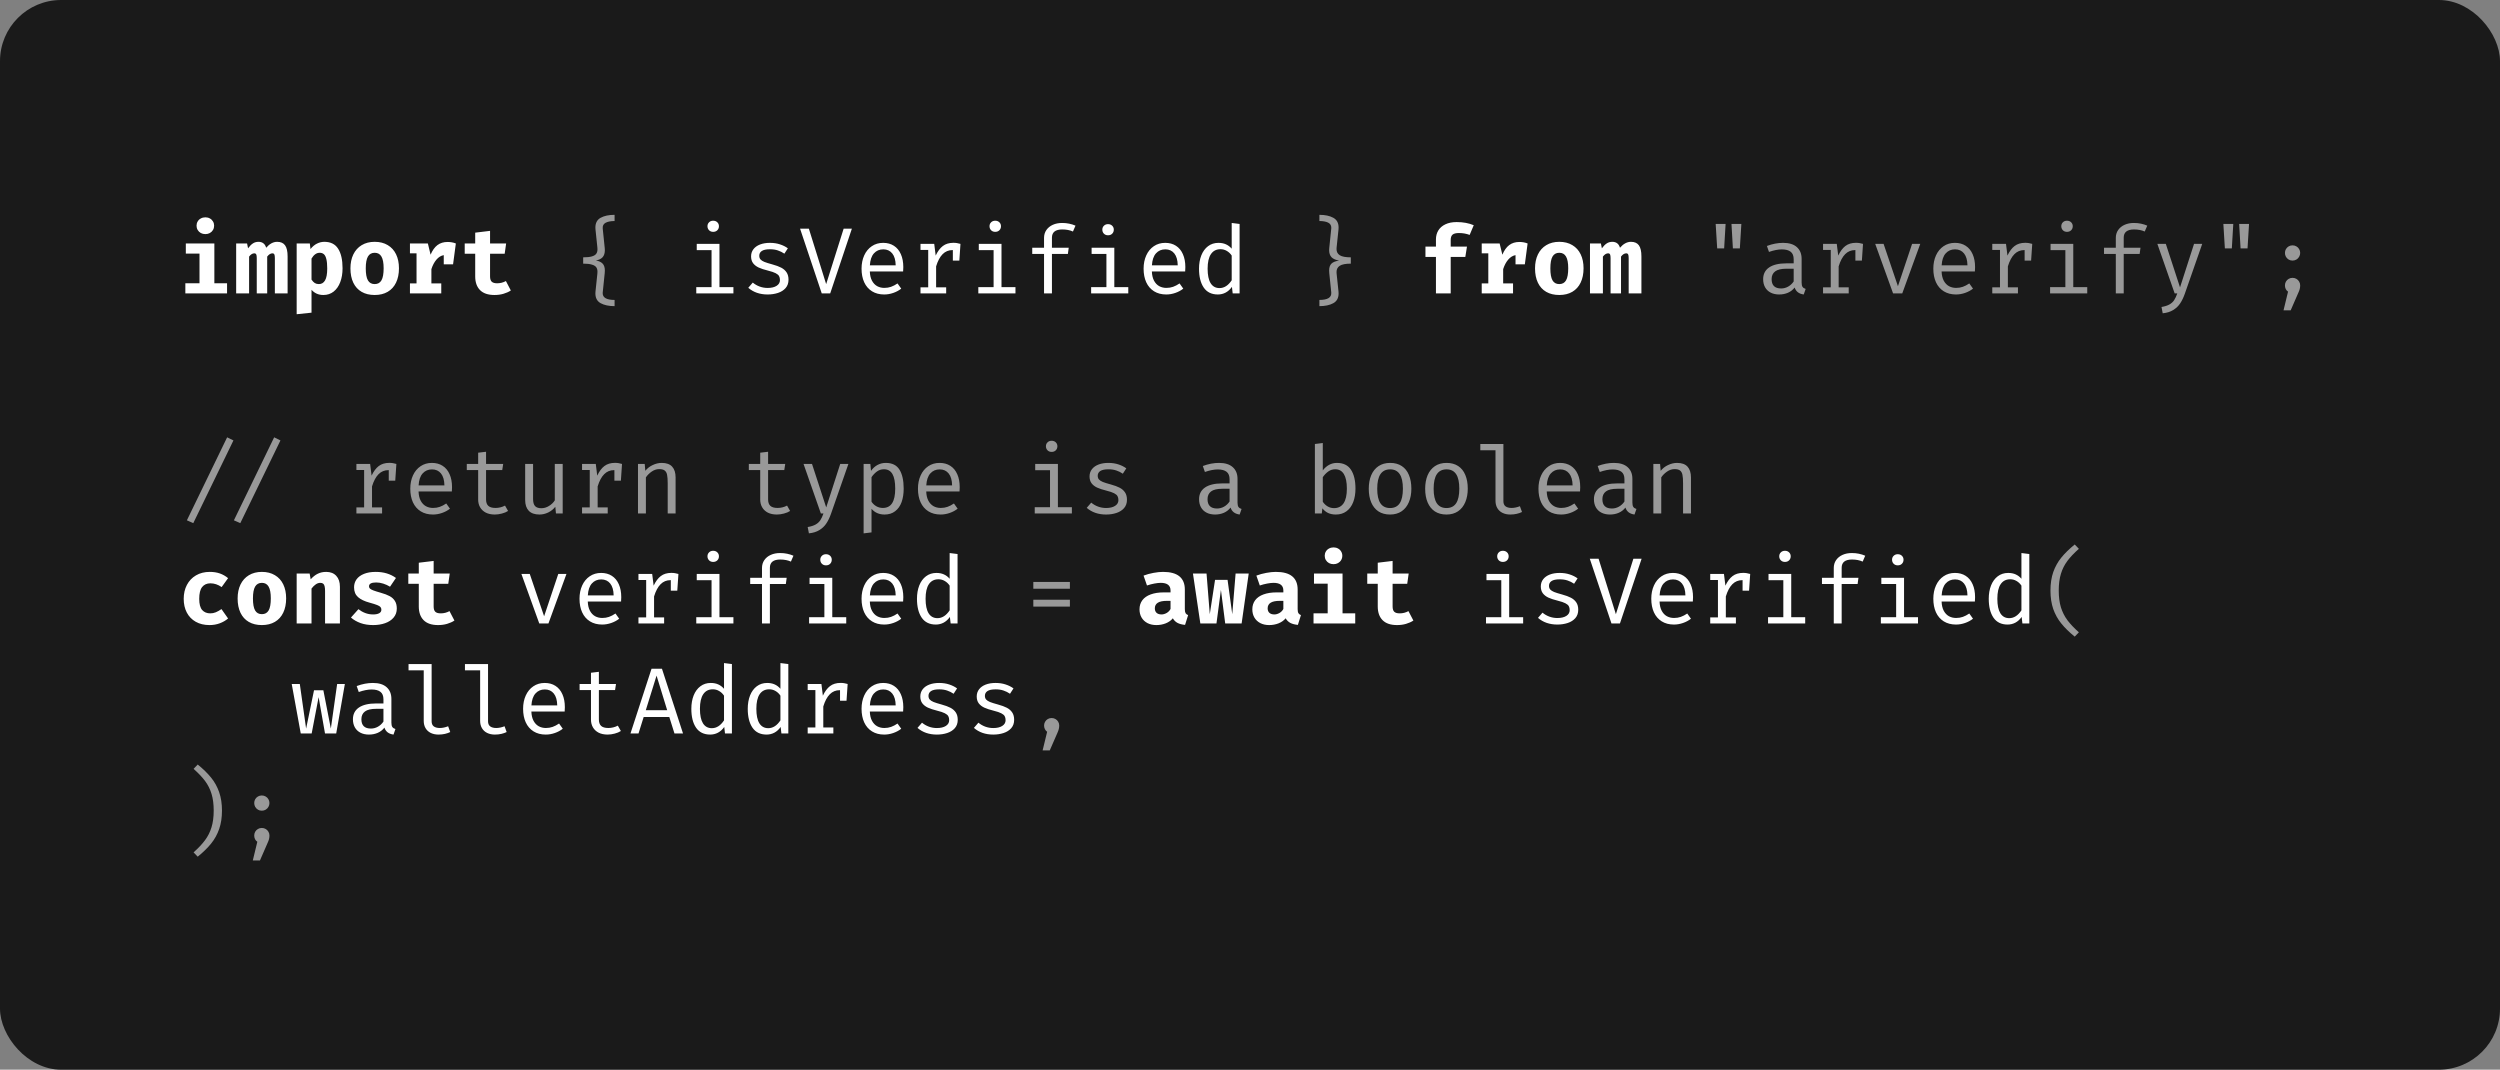 <svg width="409" height="175" viewBox="0 0 409 175" fill="none" xmlns="http://www.w3.org/2000/svg">
<rect x="0" y="0" width="409" height="175" fill="#808080" stroke="none"/>
<rect width="409" height="175" rx="10" fill="#1A1A1A"/>
<path d="M33.6 35.554C33.877 35.554 34.123 35.615 34.339 35.739C34.554 35.856 34.723 36.02 34.846 36.231C34.969 36.436 35.031 36.667 35.031 36.923C35.031 37.179 34.969 37.413 34.846 37.623C34.723 37.833 34.551 38 34.331 38.123C34.115 38.241 33.872 38.3 33.6 38.3C33.323 38.3 33.074 38.241 32.854 38.123C32.633 38 32.462 37.833 32.339 37.623C32.215 37.413 32.154 37.179 32.154 36.923C32.154 36.667 32.215 36.436 32.339 36.231C32.462 36.02 32.633 35.856 32.854 35.739C33.074 35.615 33.323 35.554 33.6 35.554ZM30.4 39.831H35.069V46.339H37.146V48H30.323V46.339H32.639V41.492H30.4V39.831ZM45.344 39.562C45.928 39.562 46.359 39.751 46.636 40.131C46.913 40.51 47.052 41.118 47.052 41.954V48H44.967V42.231C44.967 41.938 44.939 41.736 44.882 41.623C44.826 41.505 44.718 41.446 44.559 41.446C44.421 41.446 44.282 41.487 44.144 41.569C44.011 41.646 43.867 41.782 43.713 41.977V48H42.005V42.231C42.005 41.938 41.977 41.736 41.921 41.623C41.864 41.505 41.757 41.446 41.598 41.446C41.459 41.446 41.321 41.487 41.182 41.569C41.049 41.646 40.905 41.782 40.752 41.977V48H38.636V39.831H40.421L40.582 40.623C40.849 40.259 41.113 39.992 41.375 39.823C41.636 39.649 41.941 39.562 42.29 39.562C42.608 39.562 42.872 39.641 43.082 39.8C43.298 39.959 43.452 40.203 43.544 40.531C44.103 39.885 44.703 39.562 45.344 39.562ZM53.057 39.562C54.088 39.562 54.842 39.938 55.319 40.692C55.801 41.441 56.042 42.508 56.042 43.892C56.042 44.739 55.916 45.492 55.665 46.154C55.419 46.81 55.06 47.326 54.588 47.7C54.116 48.074 53.554 48.261 52.903 48.261C52.108 48.261 51.462 47.977 50.965 47.408V51.154L48.534 51.408V39.831H50.688L50.795 40.746C51.113 40.341 51.467 40.044 51.857 39.854C52.247 39.659 52.647 39.562 53.057 39.562ZM52.303 41.354C52.031 41.354 51.785 41.436 51.565 41.6C51.349 41.759 51.149 41.992 50.965 42.3V45.746C51.139 46.003 51.319 46.19 51.503 46.308C51.693 46.42 51.913 46.477 52.165 46.477C52.611 46.477 52.949 46.274 53.18 45.869C53.416 45.464 53.534 44.815 53.534 43.923C53.534 43.267 53.485 42.751 53.388 42.377C53.295 41.997 53.16 41.733 52.98 41.585C52.801 41.431 52.575 41.354 52.303 41.354ZM61.301 39.562C62.127 39.562 62.837 39.741 63.432 40.1C64.032 40.454 64.488 40.956 64.801 41.608C65.114 42.259 65.27 43.02 65.27 43.892C65.27 44.8 65.111 45.582 64.793 46.239C64.48 46.89 64.027 47.39 63.432 47.739C62.837 48.087 62.127 48.261 61.301 48.261C60.47 48.261 59.757 48.09 59.163 47.746C58.568 47.403 58.114 46.905 57.801 46.254C57.488 45.597 57.332 44.815 57.332 43.908C57.332 43.041 57.488 42.282 57.801 41.631C58.119 40.974 58.575 40.467 59.17 40.108C59.77 39.744 60.48 39.562 61.301 39.562ZM61.301 41.354C60.803 41.354 60.434 41.559 60.193 41.969C59.957 42.38 59.839 43.026 59.839 43.908C59.839 44.805 59.957 45.459 60.193 45.869C60.429 46.274 60.798 46.477 61.301 46.477C61.803 46.477 62.173 46.272 62.409 45.861C62.645 45.451 62.763 44.795 62.763 43.892C62.763 43.015 62.642 42.374 62.401 41.969C62.165 41.559 61.798 41.354 61.301 41.354ZM73.229 39.585C73.717 39.585 74.165 39.667 74.576 39.831L74.122 43.246H72.599V41.739C72.147 41.821 71.747 42.067 71.399 42.477C71.05 42.887 70.776 43.405 70.576 44.031V46.369H72.191V48H67.068V46.369H68.145V41.446H67.068V39.831H69.999L70.445 41.669C70.737 40.967 71.109 40.444 71.56 40.1C72.017 39.756 72.573 39.585 73.229 39.585ZM83.573 47.523C83.23 47.749 82.83 47.928 82.373 48.062C81.922 48.195 81.43 48.261 80.896 48.261C79.85 48.261 79.063 47.995 78.535 47.462C78.007 46.928 77.743 46.179 77.743 45.215V41.508H76.027V39.831H77.743V38.062L80.173 37.769V39.831H82.804L82.566 41.508H80.173V45.215C80.173 45.62 80.263 45.91 80.443 46.085C80.627 46.259 80.925 46.346 81.335 46.346C81.848 46.346 82.325 46.223 82.766 45.977L83.573 47.523ZM116.672 36.108C116.954 36.108 117.182 36.195 117.357 36.369C117.531 36.538 117.618 36.751 117.618 37.008C117.618 37.274 117.531 37.495 117.357 37.669C117.182 37.844 116.954 37.931 116.672 37.931C116.4 37.931 116.177 37.844 116.003 37.669C115.828 37.49 115.741 37.269 115.741 37.008C115.741 36.751 115.828 36.538 116.003 36.369C116.177 36.195 116.4 36.108 116.672 36.108ZM113.987 39.9H117.703V46.977H119.987V48H113.91V46.977H116.41V40.923H113.987V39.9ZM125.585 47.108C126.206 47.108 126.695 46.992 127.054 46.761C127.418 46.531 127.601 46.218 127.601 45.823C127.601 45.556 127.552 45.339 127.454 45.169C127.362 44.995 127.175 44.836 126.893 44.692C126.616 44.549 126.198 44.408 125.639 44.269C125.018 44.115 124.511 43.949 124.116 43.769C123.726 43.585 123.421 43.346 123.201 43.054C122.985 42.761 122.877 42.39 122.877 41.938C122.877 41.492 123.006 41.103 123.262 40.769C123.518 40.436 123.877 40.179 124.339 40C124.806 39.821 125.344 39.731 125.954 39.731C126.565 39.731 127.113 39.813 127.601 39.977C128.093 40.136 128.524 40.351 128.893 40.623L128.324 41.5C127.985 41.269 127.629 41.092 127.254 40.969C126.885 40.841 126.457 40.777 125.97 40.777C125.36 40.777 124.913 40.872 124.631 41.062C124.354 41.246 124.216 41.505 124.216 41.839C124.216 42.08 124.28 42.277 124.408 42.431C124.542 42.585 124.754 42.723 125.047 42.846C125.344 42.964 125.785 43.103 126.37 43.261C126.954 43.42 127.434 43.597 127.808 43.792C128.183 43.987 128.475 44.244 128.685 44.562C128.895 44.874 129.001 45.274 129.001 45.761C129.001 46.31 128.842 46.767 128.524 47.131C128.206 47.49 127.788 47.754 127.27 47.923C126.757 48.092 126.195 48.177 125.585 48.177C124.313 48.177 123.257 47.813 122.416 47.085L123.154 46.231C123.483 46.508 123.854 46.723 124.27 46.877C124.685 47.031 125.124 47.108 125.585 47.108ZM132.329 37.408L135.16 46.485L138.021 37.408H139.368L135.821 48H134.437L130.891 37.408H132.329ZM142.304 44.408C142.324 45.013 142.442 45.518 142.658 45.923C142.873 46.323 143.155 46.62 143.504 46.815C143.852 47.005 144.242 47.1 144.673 47.1C145.073 47.1 145.44 47.041 145.773 46.923C146.111 46.805 146.465 46.62 146.834 46.369L147.442 47.223C147.063 47.52 146.627 47.754 146.134 47.923C145.647 48.092 145.155 48.177 144.658 48.177C143.883 48.177 143.217 48.003 142.658 47.654C142.099 47.305 141.673 46.813 141.381 46.177C141.093 45.541 140.95 44.803 140.95 43.962C140.95 43.146 141.096 42.418 141.388 41.777C141.681 41.136 142.093 40.636 142.627 40.277C143.16 39.913 143.781 39.731 144.488 39.731C145.165 39.731 145.75 39.89 146.242 40.208C146.74 40.526 147.119 40.985 147.381 41.585C147.647 42.179 147.781 42.885 147.781 43.7C147.781 43.936 147.77 44.172 147.75 44.408H142.304ZM144.504 40.792C143.878 40.792 143.368 41.013 142.973 41.454C142.583 41.89 142.363 42.541 142.311 43.408H146.534C146.519 42.556 146.332 41.908 145.973 41.462C145.614 41.015 145.124 40.792 144.504 40.792ZM155.986 39.723C156.196 39.723 156.389 39.739 156.563 39.769C156.737 39.795 156.927 39.839 157.132 39.9L156.948 42.639H155.886V40.915H155.817C155.191 40.915 154.658 41.136 154.217 41.577C153.776 42.018 153.419 42.685 153.148 43.577V47.008H154.794V48H150.594V47.008H151.855V40.892H150.594V39.9H152.84L153.078 41.815C153.407 41.113 153.796 40.59 154.248 40.246C154.704 39.897 155.284 39.723 155.986 39.723ZM162.815 36.108C163.097 36.108 163.325 36.195 163.499 36.369C163.674 36.538 163.761 36.751 163.761 37.008C163.761 37.274 163.674 37.495 163.499 37.669C163.325 37.844 163.097 37.931 162.815 37.931C162.543 37.931 162.32 37.844 162.145 37.669C161.971 37.49 161.884 37.269 161.884 37.008C161.884 36.751 161.971 36.538 162.145 36.369C162.32 36.195 162.543 36.108 162.815 36.108ZM160.13 39.9H163.845V46.977H166.13V48H160.053V46.977H162.553V40.923H160.13V39.9ZM173.759 36.477C174.179 36.477 174.566 36.515 174.92 36.592C175.274 36.664 175.617 36.772 175.951 36.915L175.535 37.877C175.033 37.651 174.453 37.538 173.797 37.538C172.664 37.538 172.097 37.987 172.097 38.885V40.531H174.843L174.705 41.546H172.097V48H170.805V41.546H168.874V40.531H170.805V38.915C170.805 38.428 170.933 38 171.189 37.631C171.446 37.261 171.797 36.977 172.243 36.777C172.689 36.577 173.194 36.477 173.759 36.477ZM181.272 36.669C181.554 36.669 181.782 36.756 181.956 36.931C182.131 37.1 182.218 37.313 182.218 37.569C182.218 37.836 182.131 38.056 181.956 38.231C181.787 38.405 181.559 38.492 181.272 38.492C181 38.492 180.777 38.405 180.602 38.231C180.428 38.056 180.341 37.836 180.341 37.569C180.341 37.313 180.428 37.1 180.602 36.931C180.777 36.756 181 36.669 181.272 36.669ZM178.587 40.531H182.302V46.977H184.587V48H178.51V46.977H181.01V41.546H178.587V40.531ZM188.446 44.408C188.467 45.013 188.585 45.518 188.8 45.923C189.016 46.323 189.298 46.62 189.646 46.815C189.995 47.005 190.385 47.1 190.816 47.1C191.216 47.1 191.582 47.041 191.916 46.923C192.254 46.805 192.608 46.62 192.977 46.369L193.585 47.223C193.205 47.52 192.769 47.754 192.277 47.923C191.79 48.092 191.298 48.177 190.8 48.177C190.026 48.177 189.359 48.003 188.8 47.654C188.241 47.305 187.816 46.813 187.523 46.177C187.236 45.541 187.092 44.803 187.092 43.962C187.092 43.146 187.239 42.418 187.531 41.777C187.823 41.136 188.236 40.636 188.769 40.277C189.303 39.913 189.923 39.731 190.631 39.731C191.308 39.731 191.892 39.89 192.385 40.208C192.882 40.526 193.262 40.985 193.523 41.585C193.79 42.179 193.923 42.885 193.923 43.7C193.923 43.936 193.913 44.172 193.892 44.408H188.446ZM190.646 40.792C190.021 40.792 189.51 41.013 189.116 41.454C188.726 41.89 188.505 42.541 188.454 43.408H192.677C192.662 42.556 192.475 41.908 192.116 41.462C191.757 41.015 191.267 40.792 190.646 40.792ZM201.506 36.477L202.798 36.639V48H201.667L201.544 46.931C201.247 47.351 200.903 47.664 200.513 47.869C200.124 48.074 199.7 48.177 199.244 48.177C198.218 48.177 197.447 47.8 196.929 47.046C196.416 46.292 196.159 45.264 196.159 43.962C196.159 43.146 196.285 42.418 196.536 41.777C196.793 41.136 197.159 40.636 197.636 40.277C198.118 39.913 198.685 39.731 199.336 39.731C199.798 39.731 200.206 39.81 200.559 39.969C200.918 40.128 201.234 40.367 201.506 40.685V36.477ZM199.675 40.769C198.993 40.769 198.47 41.038 198.106 41.577C197.747 42.11 197.567 42.905 197.567 43.962C197.567 45.008 197.731 45.797 198.059 46.331C198.393 46.864 198.877 47.131 199.513 47.131C200.277 47.131 200.941 46.705 201.506 45.854V41.808C201.285 41.48 201.016 41.226 200.698 41.046C200.385 40.861 200.044 40.769 199.675 40.769ZM238.304 36.331C239.366 36.331 240.299 36.503 241.104 36.846L240.435 38.431C239.891 38.226 239.307 38.123 238.681 38.123C238.199 38.123 237.853 38.21 237.643 38.385C237.438 38.559 237.335 38.849 237.335 39.254V40.346H239.997L239.727 42.031H237.335V48H234.92V42.031H233.204V40.346H234.92V39.161C234.92 38.618 235.048 38.133 235.304 37.708C235.566 37.277 235.95 36.941 236.458 36.7C236.971 36.454 237.586 36.331 238.304 36.331ZM248.571 39.585C249.058 39.585 249.507 39.667 249.917 39.831L249.464 43.246H247.94V41.739C247.489 41.821 247.089 42.067 246.74 42.477C246.392 42.887 246.117 43.405 245.917 44.031V46.369H247.533V48H242.41V46.369H243.487V41.446H242.41V39.831H245.34L245.787 41.669C246.079 40.967 246.451 40.444 246.902 40.1C247.358 39.756 247.915 39.585 248.571 39.585ZM255.1 39.562C255.925 39.562 256.636 39.741 257.231 40.1C257.831 40.454 258.287 40.956 258.6 41.608C258.913 42.259 259.069 43.02 259.069 43.892C259.069 44.8 258.91 45.582 258.592 46.239C258.279 46.89 257.825 47.39 257.231 47.739C256.636 48.087 255.925 48.261 255.1 48.261C254.269 48.261 253.556 48.09 252.961 47.746C252.366 47.403 251.913 46.905 251.6 46.254C251.287 45.597 251.131 44.815 251.131 43.908C251.131 43.041 251.287 42.282 251.6 41.631C251.918 40.974 252.374 40.467 252.969 40.108C253.569 39.744 254.279 39.562 255.1 39.562ZM255.1 41.354C254.602 41.354 254.233 41.559 253.992 41.969C253.756 42.38 253.638 43.026 253.638 43.908C253.638 44.805 253.756 45.459 253.992 45.869C254.228 46.274 254.597 46.477 255.1 46.477C255.602 46.477 255.972 46.272 256.207 45.861C256.443 45.451 256.561 44.795 256.561 43.892C256.561 43.015 256.441 42.374 256.2 41.969C255.964 41.559 255.597 41.354 255.1 41.354ZM266.828 39.562C267.413 39.562 267.844 39.751 268.121 40.131C268.398 40.51 268.536 41.118 268.536 41.954V48H266.451V42.231C266.451 41.938 266.423 41.736 266.367 41.623C266.31 41.505 266.203 41.446 266.044 41.446C265.905 41.446 265.767 41.487 265.628 41.569C265.495 41.646 265.351 41.782 265.198 41.977V48H263.49V42.231C263.49 41.938 263.462 41.736 263.405 41.623C263.349 41.505 263.241 41.446 263.082 41.446C262.944 41.446 262.805 41.487 262.667 41.569C262.533 41.646 262.39 41.782 262.236 41.977V48H260.121V39.831H261.905L262.067 40.623C262.333 40.259 262.598 39.992 262.859 39.823C263.121 39.649 263.426 39.562 263.774 39.562C264.092 39.562 264.356 39.641 264.567 39.8C264.782 39.959 264.936 40.203 265.028 40.531C265.587 39.885 266.187 39.562 266.828 39.562ZM34.408 100.346C34.721 100.346 35.02 100.287 35.308 100.169C35.6 100.046 35.908 99.872 36.231 99.646L37.315 101.185C36.931 101.513 36.48 101.774 35.962 101.969C35.444 102.164 34.882 102.262 34.277 102.262C33.41 102.262 32.659 102.082 32.023 101.723C31.387 101.364 30.9 100.862 30.561 100.215C30.223 99.569 30.054 98.82 30.054 97.969C30.054 97.118 30.228 96.359 30.577 95.692C30.926 95.026 31.421 94.505 32.062 94.131C32.708 93.751 33.462 93.561 34.323 93.561C34.933 93.561 35.48 93.646 35.962 93.815C36.449 93.985 36.9 94.241 37.315 94.585L36.261 96.046C35.672 95.636 35.059 95.431 34.423 95.431C33.844 95.431 33.392 95.633 33.069 96.038C32.751 96.444 32.592 97.087 32.592 97.969C32.592 98.82 32.754 99.431 33.077 99.8C33.4 100.164 33.844 100.346 34.408 100.346ZM42.844 93.561C43.669 93.561 44.38 93.741 44.975 94.1C45.575 94.454 46.031 94.956 46.344 95.608C46.657 96.259 46.813 97.02 46.813 97.892C46.813 98.8 46.654 99.582 46.336 100.238C46.023 100.89 45.569 101.39 44.975 101.738C44.38 102.087 43.669 102.262 42.844 102.262C42.013 102.262 41.3 102.09 40.705 101.746C40.111 101.403 39.657 100.905 39.344 100.254C39.031 99.597 38.875 98.815 38.875 97.908C38.875 97.041 39.031 96.282 39.344 95.631C39.662 94.974 40.118 94.467 40.713 94.108C41.313 93.744 42.023 93.561 42.844 93.561ZM42.844 95.354C42.346 95.354 41.977 95.559 41.736 95.969C41.5 96.379 41.382 97.026 41.382 97.908C41.382 98.805 41.5 99.459 41.736 99.869C41.972 100.274 42.341 100.477 42.844 100.477C43.346 100.477 43.716 100.272 43.952 99.862C44.188 99.451 44.305 98.795 44.305 97.892C44.305 97.015 44.185 96.374 43.944 95.969C43.708 95.559 43.341 95.354 42.844 95.354ZM48.534 102V93.831H50.657L50.826 94.777C51.196 94.362 51.583 94.056 51.988 93.862C52.393 93.662 52.852 93.561 53.365 93.561C54.067 93.561 54.616 93.777 55.011 94.208C55.411 94.633 55.611 95.231 55.611 96V102H53.18V96.7C53.18 96.362 53.154 96.095 53.103 95.9C53.057 95.705 52.977 95.567 52.865 95.485C52.752 95.397 52.596 95.354 52.395 95.354C52.149 95.354 51.908 95.433 51.672 95.592C51.442 95.746 51.206 95.977 50.965 96.285V102H48.534ZM61.039 100.523C61.455 100.523 61.783 100.459 62.024 100.331C62.27 100.197 62.393 100.005 62.393 99.754C62.393 99.574 62.344 99.428 62.247 99.315C62.15 99.197 61.968 99.087 61.701 98.985C61.434 98.877 61.019 98.746 60.455 98.592C59.634 98.372 59.006 98.069 58.57 97.685C58.139 97.3 57.924 96.767 57.924 96.085C57.924 95.592 58.06 95.156 58.332 94.777C58.609 94.397 59.014 94.1 59.547 93.885C60.08 93.669 60.721 93.561 61.47 93.561C62.768 93.561 63.87 93.892 64.778 94.554L63.809 95.985C63.455 95.769 63.083 95.6 62.693 95.477C62.309 95.354 61.924 95.292 61.539 95.292C61.145 95.292 60.85 95.346 60.655 95.454C60.465 95.556 60.37 95.713 60.37 95.923C60.37 96.067 60.419 96.187 60.516 96.285C60.619 96.382 60.801 96.482 61.062 96.585C61.329 96.687 61.742 96.818 62.301 96.977C62.891 97.141 63.37 97.323 63.739 97.523C64.109 97.718 64.396 97.98 64.601 98.308C64.811 98.631 64.916 99.049 64.916 99.561C64.916 100.136 64.742 100.628 64.393 101.038C64.05 101.444 63.586 101.749 63.001 101.954C62.416 102.159 61.768 102.262 61.055 102.262C60.291 102.262 59.603 102.154 58.993 101.938C58.383 101.718 57.857 101.415 57.416 101.031L58.639 99.662C58.978 99.928 59.35 100.138 59.755 100.292C60.16 100.446 60.588 100.523 61.039 100.523ZM74.345 101.523C74.001 101.749 73.601 101.928 73.145 102.062C72.694 102.195 72.201 102.262 71.668 102.262C70.622 102.262 69.835 101.995 69.306 101.462C68.778 100.928 68.514 100.179 68.514 99.215V95.508H66.799V93.831H68.514V92.061L70.945 91.769V93.831H73.576L73.337 95.508H70.945V99.215C70.945 99.621 71.035 99.91 71.214 100.085C71.399 100.259 71.696 100.346 72.106 100.346C72.619 100.346 73.096 100.223 73.537 99.977L74.345 101.523ZM91.333 93.9H92.671L89.725 102H88.225L85.302 93.9H86.671L89.017 100.823L91.333 93.9ZM96.161 98.408C96.182 99.013 96.3 99.518 96.515 99.923C96.73 100.323 97.012 100.621 97.361 100.815C97.71 101.005 98.1 101.1 98.53 101.1C98.93 101.1 99.297 101.041 99.63 100.923C99.969 100.805 100.323 100.621 100.692 100.369L101.3 101.223C100.92 101.521 100.484 101.754 99.992 101.923C99.505 102.092 99.012 102.177 98.515 102.177C97.741 102.177 97.074 102.003 96.515 101.654C95.956 101.305 95.53 100.813 95.238 100.177C94.951 99.541 94.807 98.803 94.807 97.962C94.807 97.146 94.954 96.418 95.246 95.777C95.538 95.136 95.951 94.636 96.484 94.277C97.018 93.913 97.638 93.731 98.346 93.731C99.023 93.731 99.607 93.89 100.1 94.208C100.597 94.526 100.977 94.985 101.238 95.585C101.505 96.18 101.638 96.885 101.638 97.7C101.638 97.936 101.628 98.172 101.607 98.408H96.161ZM98.361 94.792C97.736 94.792 97.225 95.013 96.83 95.454C96.441 95.89 96.22 96.541 96.169 97.408H100.392C100.377 96.556 100.189 95.908 99.83 95.462C99.471 95.015 98.982 94.792 98.361 94.792ZM109.844 93.723C110.054 93.723 110.246 93.739 110.42 93.769C110.595 93.795 110.785 93.838 110.99 93.9L110.805 96.638H109.744V94.915H109.674C109.049 94.915 108.515 95.136 108.074 95.577C107.633 96.018 107.277 96.685 107.005 97.577V101.008H108.651V102H104.451V101.008H105.713V94.892H104.451V93.9H106.697L106.936 95.815C107.264 95.113 107.654 94.59 108.105 94.246C108.561 93.897 109.141 93.723 109.844 93.723ZM116.672 90.108C116.954 90.108 117.182 90.195 117.357 90.369C117.531 90.538 117.618 90.751 117.618 91.008C117.618 91.274 117.531 91.495 117.357 91.669C117.182 91.844 116.954 91.931 116.672 91.931C116.4 91.931 116.177 91.844 116.003 91.669C115.828 91.49 115.741 91.269 115.741 91.008C115.741 90.751 115.828 90.538 116.003 90.369C116.177 90.195 116.4 90.108 116.672 90.108ZM113.987 93.9H117.703V100.977H119.987V102H113.91V100.977H116.41V94.923H113.987V93.9ZM127.616 90.477C128.036 90.477 128.424 90.515 128.777 90.592C129.131 90.664 129.475 90.772 129.808 90.915L129.393 91.877C128.89 91.651 128.311 91.538 127.654 91.538C126.521 91.538 125.954 91.987 125.954 92.885V94.531H128.701L128.562 95.546H125.954V102H124.662V95.546H122.731V94.531H124.662V92.915C124.662 92.428 124.79 92 125.047 91.631C125.303 91.261 125.654 90.977 126.101 90.777C126.547 90.577 127.052 90.477 127.616 90.477ZM135.129 90.669C135.411 90.669 135.639 90.756 135.814 90.931C135.988 91.1 136.075 91.313 136.075 91.569C136.075 91.836 135.988 92.056 135.814 92.231C135.644 92.405 135.416 92.492 135.129 92.492C134.857 92.492 134.634 92.405 134.46 92.231C134.285 92.056 134.198 91.836 134.198 91.569C134.198 91.313 134.285 91.1 134.46 90.931C134.634 90.756 134.857 90.669 135.129 90.669ZM132.444 94.531H136.16V100.977H138.444V102H132.368V100.977H134.868V95.546H132.444V94.531ZM142.304 98.408C142.324 99.013 142.442 99.518 142.658 99.923C142.873 100.323 143.155 100.621 143.504 100.815C143.852 101.005 144.242 101.1 144.673 101.1C145.073 101.1 145.44 101.041 145.773 100.923C146.111 100.805 146.465 100.621 146.834 100.369L147.442 101.223C147.063 101.521 146.627 101.754 146.134 101.923C145.647 102.092 145.155 102.177 144.658 102.177C143.883 102.177 143.217 102.003 142.658 101.654C142.099 101.305 141.673 100.813 141.381 100.177C141.093 99.541 140.95 98.803 140.95 97.962C140.95 97.146 141.096 96.418 141.388 95.777C141.681 95.136 142.093 94.636 142.627 94.277C143.16 93.913 143.781 93.731 144.488 93.731C145.165 93.731 145.75 93.89 146.242 94.208C146.74 94.526 147.119 94.985 147.381 95.585C147.647 96.18 147.781 96.885 147.781 97.7C147.781 97.936 147.77 98.172 147.75 98.408H142.304ZM144.504 94.792C143.878 94.792 143.368 95.013 142.973 95.454C142.583 95.89 142.363 96.541 142.311 97.408H146.534C146.519 96.556 146.332 95.908 145.973 95.462C145.614 95.015 145.124 94.792 144.504 94.792ZM155.363 90.477L156.655 90.638V102H155.525L155.401 100.931C155.104 101.351 154.76 101.664 154.371 101.869C153.981 102.074 153.558 102.177 153.101 102.177C152.076 102.177 151.304 101.8 150.786 101.046C150.273 100.292 150.017 99.264 150.017 97.962C150.017 97.146 150.142 96.418 150.394 95.777C150.65 95.136 151.017 94.636 151.494 94.277C151.976 93.913 152.542 93.731 153.194 93.731C153.655 93.731 154.063 93.81 154.417 93.969C154.776 94.128 155.091 94.367 155.363 94.685V90.477ZM153.532 94.769C152.85 94.769 152.327 95.038 151.963 95.577C151.604 96.11 151.425 96.905 151.425 97.962C151.425 99.008 151.589 99.797 151.917 100.331C152.25 100.864 152.735 101.131 153.371 101.131C154.135 101.131 154.799 100.705 155.363 99.854V95.808C155.142 95.48 154.873 95.226 154.555 95.046C154.242 94.862 153.901 94.769 153.532 94.769ZM193.839 99.646C193.839 99.949 193.88 100.172 193.962 100.315C194.044 100.454 194.182 100.559 194.377 100.631L193.877 102.231C193.38 102.185 192.967 102.077 192.639 101.908C192.316 101.733 192.062 101.482 191.877 101.154C191.575 101.518 191.182 101.795 190.7 101.985C190.223 102.169 189.718 102.262 189.185 102.262C188.631 102.262 188.144 102.154 187.723 101.938C187.308 101.718 186.987 101.415 186.762 101.031C186.536 100.641 186.423 100.195 186.423 99.692C186.423 99.108 186.58 98.608 186.892 98.192C187.205 97.777 187.659 97.462 188.254 97.246C188.849 97.026 189.564 96.915 190.4 96.915H191.5V96.608C191.5 95.772 190.962 95.354 189.885 95.354C189.613 95.354 189.269 95.392 188.854 95.469C188.444 95.546 188.041 95.651 187.646 95.785L187.085 94.169C187.598 93.974 188.139 93.826 188.708 93.723C189.277 93.615 189.798 93.561 190.269 93.561C191.469 93.561 192.364 93.805 192.954 94.292C193.544 94.779 193.839 95.497 193.839 96.446V99.646ZM190.023 100.523C190.3 100.523 190.58 100.444 190.862 100.285C191.144 100.121 191.357 99.9 191.5 99.623V98.3H190.9C190.233 98.3 189.739 98.403 189.416 98.608C189.092 98.813 188.931 99.118 188.931 99.523C188.931 99.841 189.026 100.087 189.216 100.262C189.41 100.436 189.68 100.523 190.023 100.523ZM204.29 93.831L203.129 102H200.444L199.744 96.508L199.013 102H196.375L195.167 93.831H197.39L197.921 100.485L198.783 94.862H200.829L201.598 100.485L202.144 93.831H204.29ZM212.296 99.646C212.296 99.949 212.337 100.172 212.419 100.315C212.501 100.454 212.639 100.559 212.834 100.631L212.334 102.231C211.837 102.185 211.424 102.077 211.096 101.908C210.773 101.733 210.519 101.482 210.334 101.154C210.032 101.518 209.639 101.795 209.157 101.985C208.68 102.169 208.175 102.262 207.642 102.262C207.088 102.262 206.601 102.154 206.18 101.938C205.765 101.718 205.444 101.415 205.219 101.031C204.993 100.641 204.88 100.195 204.88 99.692C204.88 99.108 205.037 98.608 205.349 98.192C205.662 97.777 206.116 97.462 206.711 97.246C207.306 97.026 208.021 96.915 208.857 96.915H209.957V96.608C209.957 95.772 209.419 95.354 208.342 95.354C208.07 95.354 207.726 95.392 207.311 95.469C206.901 95.546 206.498 95.651 206.103 95.785L205.542 94.169C206.055 93.974 206.596 93.826 207.165 93.723C207.734 93.615 208.255 93.561 208.726 93.561C209.926 93.561 210.821 93.805 211.411 94.292C212.001 94.779 212.296 95.497 212.296 96.446V99.646ZM208.48 100.523C208.757 100.523 209.037 100.444 209.319 100.285C209.601 100.121 209.814 99.9 209.957 99.623V98.3H209.357C208.691 98.3 208.196 98.403 207.873 98.608C207.549 98.813 207.388 99.118 207.388 99.523C207.388 99.841 207.483 100.087 207.673 100.262C207.867 100.436 208.137 100.523 208.48 100.523ZM218.17 89.554C218.447 89.554 218.693 89.615 218.909 89.739C219.124 89.856 219.293 90.02 219.416 90.231C219.54 90.436 219.601 90.667 219.601 90.923C219.601 91.18 219.54 91.413 219.416 91.623C219.293 91.833 219.122 92 218.901 92.123C218.686 92.241 218.442 92.3 218.17 92.3C217.893 92.3 217.645 92.241 217.424 92.123C217.204 92 217.032 91.833 216.909 91.623C216.786 91.413 216.724 91.18 216.724 90.923C216.724 90.667 216.786 90.436 216.909 90.231C217.032 90.02 217.204 89.856 217.424 89.739C217.645 89.615 217.893 89.554 218.17 89.554ZM214.97 93.831H219.64V100.338H221.716V102H214.893V100.338H217.209V95.492H214.97V93.831ZM231.23 101.523C230.886 101.749 230.486 101.928 230.03 102.062C229.578 102.195 229.086 102.262 228.553 102.262C227.507 102.262 226.719 101.995 226.191 101.462C225.663 100.928 225.399 100.179 225.399 99.215V95.508H223.683V93.831H225.399V92.061L227.83 91.769V93.831H230.46L230.222 95.508H227.83V99.215C227.83 99.621 227.919 99.91 228.099 100.085C228.283 100.259 228.581 100.346 228.991 100.346C229.504 100.346 229.981 100.223 230.422 99.977L231.23 101.523ZM245.871 90.108C246.153 90.108 246.382 90.195 246.556 90.369C246.73 90.538 246.817 90.751 246.817 91.008C246.817 91.274 246.73 91.495 246.556 91.669C246.382 91.844 246.153 91.931 245.871 91.931C245.599 91.931 245.376 91.844 245.202 91.669C245.028 91.49 244.94 91.269 244.94 91.008C244.94 90.751 245.028 90.538 245.202 90.369C245.376 90.195 245.599 90.108 245.871 90.108ZM243.187 93.9H246.902V100.977H249.187V102H243.11V100.977H245.61V94.923H243.187V93.9ZM254.784 101.108C255.405 101.108 255.895 100.992 256.254 100.762C256.618 100.531 256.8 100.218 256.8 99.823C256.8 99.556 256.751 99.338 256.654 99.169C256.561 98.995 256.374 98.836 256.092 98.692C255.815 98.549 255.397 98.408 254.838 98.269C254.218 98.115 253.71 97.949 253.315 97.769C252.925 97.585 252.62 97.346 252.4 97.054C252.184 96.761 252.077 96.39 252.077 95.939C252.077 95.492 252.205 95.103 252.461 94.769C252.718 94.436 253.077 94.18 253.538 94C254.005 93.82 254.543 93.731 255.154 93.731C255.764 93.731 256.313 93.813 256.8 93.977C257.292 94.136 257.723 94.351 258.092 94.623L257.523 95.5C257.184 95.269 256.828 95.092 256.454 94.969C256.084 94.841 255.656 94.777 255.169 94.777C254.559 94.777 254.113 94.872 253.831 95.061C253.554 95.246 253.415 95.505 253.415 95.838C253.415 96.079 253.479 96.277 253.607 96.431C253.741 96.585 253.954 96.723 254.246 96.846C254.543 96.964 254.984 97.103 255.569 97.261C256.154 97.421 256.633 97.597 257.007 97.792C257.382 97.987 257.674 98.244 257.884 98.561C258.095 98.874 258.2 99.274 258.2 99.761C258.2 100.31 258.041 100.767 257.723 101.131C257.405 101.49 256.987 101.754 256.469 101.923C255.956 102.092 255.395 102.177 254.784 102.177C253.513 102.177 252.456 101.813 251.615 101.085L252.354 100.231C252.682 100.508 253.054 100.723 253.469 100.877C253.884 101.031 254.323 101.108 254.784 101.108ZM261.528 91.408L264.359 100.485L267.221 91.408H268.567L265.021 102H263.636L260.09 91.408H261.528ZM271.503 98.408C271.523 99.013 271.641 99.518 271.857 99.923C272.072 100.323 272.354 100.621 272.703 100.815C273.052 101.005 273.441 101.1 273.872 101.1C274.272 101.1 274.639 101.041 274.972 100.923C275.311 100.805 275.664 100.621 276.034 100.369L276.641 101.223C276.262 101.521 275.826 101.754 275.334 101.923C274.847 102.092 274.354 102.177 273.857 102.177C273.082 102.177 272.416 102.003 271.857 101.654C271.298 101.305 270.872 100.813 270.58 100.177C270.293 99.541 270.149 98.803 270.149 97.962C270.149 97.146 270.295 96.418 270.588 95.777C270.88 95.136 271.293 94.636 271.826 94.277C272.359 93.913 272.98 93.731 273.688 93.731C274.364 93.731 274.949 93.89 275.441 94.208C275.939 94.526 276.318 94.985 276.58 95.585C276.847 96.18 276.98 96.885 276.98 97.7C276.98 97.936 276.97 98.172 276.949 98.408H271.503ZM273.703 94.792C273.077 94.792 272.567 95.013 272.172 95.454C271.782 95.89 271.562 96.541 271.511 97.408H275.734C275.718 96.556 275.531 95.908 275.172 95.462C274.813 95.015 274.323 94.792 273.703 94.792ZM285.185 93.723C285.396 93.723 285.588 93.739 285.762 93.769C285.937 93.795 286.126 93.838 286.331 93.9L286.147 96.638H285.085V94.915H285.016C284.39 94.915 283.857 95.136 283.416 95.577C282.975 96.018 282.619 96.685 282.347 97.577V101.008H283.993V102H279.793V101.008H281.055V94.892H279.793V93.9H282.039L282.278 95.815C282.606 95.113 282.996 94.59 283.447 94.246C283.903 93.897 284.483 93.723 285.185 93.723ZM292.014 90.108C292.296 90.108 292.524 90.195 292.698 90.369C292.873 90.538 292.96 90.751 292.96 91.008C292.96 91.274 292.873 91.495 292.698 91.669C292.524 91.844 292.296 91.931 292.014 91.931C291.742 91.931 291.519 91.844 291.345 91.669C291.17 91.49 291.083 91.269 291.083 91.008C291.083 90.751 291.17 90.538 291.345 90.369C291.519 90.195 291.742 90.108 292.014 90.108ZM289.329 93.9H293.045V100.977H295.329V102H289.252V100.977H291.752V94.923H289.329V93.9ZM302.958 90.477C303.378 90.477 303.765 90.515 304.119 90.592C304.473 90.664 304.817 90.772 305.15 90.915L304.735 91.877C304.232 91.651 303.653 91.538 302.996 91.538C301.863 91.538 301.296 91.987 301.296 92.885V94.531H304.042L303.904 95.546H301.296V102H300.004V95.546H298.073V94.531H300.004V92.915C300.004 92.428 300.132 92 300.388 91.631C300.645 91.261 300.996 90.977 301.442 90.777C301.888 90.577 302.394 90.477 302.958 90.477ZM310.471 90.669C310.753 90.669 310.981 90.756 311.155 90.931C311.33 91.1 311.417 91.313 311.417 91.569C311.417 91.836 311.33 92.056 311.155 92.231C310.986 92.405 310.758 92.492 310.471 92.492C310.199 92.492 309.976 92.405 309.802 92.231C309.627 92.056 309.54 91.836 309.54 91.569C309.54 91.313 309.627 91.1 309.802 90.931C309.976 90.756 310.199 90.669 310.471 90.669ZM307.786 94.531H311.502V100.977H313.786V102H307.709V100.977H310.209V95.546H307.786V94.531ZM317.646 98.408C317.666 99.013 317.784 99.518 317.999 99.923C318.215 100.323 318.497 100.621 318.846 100.815C319.194 101.005 319.584 101.1 320.015 101.1C320.415 101.1 320.781 101.041 321.115 100.923C321.453 100.805 321.807 100.621 322.176 100.369L322.784 101.223C322.404 101.521 321.969 101.754 321.476 101.923C320.989 102.092 320.497 102.177 319.999 102.177C319.225 102.177 318.558 102.003 317.999 101.654C317.44 101.305 317.015 100.813 316.722 100.177C316.435 99.541 316.292 98.803 316.292 97.962C316.292 97.146 316.438 96.418 316.73 95.777C317.022 95.136 317.435 94.636 317.969 94.277C318.502 93.913 319.122 93.731 319.83 93.731C320.507 93.731 321.092 93.89 321.584 94.208C322.081 94.526 322.461 94.985 322.722 95.585C322.989 96.18 323.122 96.885 323.122 97.7C323.122 97.936 323.112 98.172 323.092 98.408H317.646ZM319.846 94.792C319.22 94.792 318.71 95.013 318.315 95.454C317.925 95.89 317.704 96.541 317.653 97.408H321.876C321.861 96.556 321.674 95.908 321.315 95.462C320.956 95.015 320.466 94.792 319.846 94.792ZM330.705 90.477L331.997 90.638V102H330.866L330.743 100.931C330.446 101.351 330.102 101.664 329.712 101.869C329.323 102.074 328.9 102.177 328.443 102.177C327.418 102.177 326.646 101.8 326.128 101.046C325.615 100.292 325.359 99.264 325.359 97.962C325.359 97.146 325.484 96.418 325.736 95.777C325.992 95.136 326.359 94.636 326.836 94.277C327.318 93.913 327.884 93.731 328.536 93.731C328.997 93.731 329.405 93.81 329.759 93.969C330.118 94.128 330.433 94.367 330.705 94.685V90.477ZM328.874 94.769C328.192 94.769 327.669 95.038 327.305 95.577C326.946 96.11 326.766 96.905 326.766 97.962C326.766 99.008 326.93 99.797 327.259 100.331C327.592 100.864 328.077 101.131 328.712 101.131C329.477 101.131 330.141 100.705 330.705 99.854V95.808C330.484 95.48 330.215 95.226 329.897 95.046C329.584 94.862 329.243 94.769 328.874 94.769ZM56.419 111.9L55.003 120H53.172L52.126 114.054L50.988 120H49.203L47.726 111.9H49.049L50.08 119.2L51.372 112.931H52.903L54.126 119.2L55.157 111.9H56.419ZM64.032 118.231C64.032 118.549 64.083 118.785 64.186 118.938C64.288 119.087 64.457 119.197 64.693 119.269L64.378 120.177C63.598 120.074 63.103 119.695 62.893 119.038C62.606 119.413 62.242 119.697 61.801 119.892C61.365 120.082 60.883 120.177 60.355 120.177C59.821 120.177 59.357 120.074 58.962 119.869C58.568 119.664 58.265 119.374 58.055 119C57.844 118.621 57.739 118.179 57.739 117.677C57.739 116.841 58.065 116.2 58.716 115.754C59.368 115.308 60.309 115.085 61.539 115.085H62.732V114.408C62.732 113.844 62.568 113.436 62.239 113.185C61.911 112.928 61.432 112.8 60.801 112.8C60.191 112.8 59.488 112.938 58.693 113.215L58.355 112.238C59.257 111.9 60.139 111.731 61.001 111.731C61.991 111.731 62.742 111.964 63.255 112.431C63.773 112.892 64.032 113.531 64.032 114.346V118.231ZM60.685 119.192C61.086 119.192 61.465 119.092 61.824 118.892C62.188 118.687 62.491 118.405 62.732 118.046V115.962H61.562C60.706 115.962 60.086 116.108 59.701 116.4C59.316 116.692 59.124 117.113 59.124 117.662C59.124 118.682 59.645 119.192 60.685 119.192ZM70.614 118C70.614 118.379 70.732 118.659 70.968 118.838C71.209 119.013 71.537 119.1 71.953 119.1C72.388 119.1 72.842 119.005 73.314 118.815L73.66 119.762C73.414 119.885 73.127 119.985 72.799 120.062C72.471 120.138 72.117 120.177 71.737 120.177C71.26 120.177 70.837 120.087 70.468 119.908C70.104 119.728 69.822 119.469 69.622 119.131C69.422 118.792 69.322 118.392 69.322 117.931V109.662H66.837V108.638H70.614V118ZM79.843 118C79.843 118.379 79.96 118.659 80.196 118.838C80.437 119.013 80.766 119.1 81.181 119.1C81.617 119.1 82.071 119.005 82.543 118.815L82.889 119.762C82.643 119.885 82.355 119.985 82.027 120.062C81.699 120.138 81.345 120.177 80.966 120.177C80.489 120.177 80.066 120.087 79.696 119.908C79.332 119.728 79.05 119.469 78.85 119.131C78.65 118.792 78.55 118.392 78.55 117.931V109.662H76.066V108.638H79.843V118ZM86.933 116.408C86.953 117.013 87.071 117.518 87.287 117.923C87.502 118.323 87.784 118.621 88.133 118.815C88.481 119.005 88.871 119.1 89.302 119.1C89.702 119.1 90.069 119.041 90.402 118.923C90.74 118.805 91.094 118.621 91.463 118.369L92.071 119.223C91.692 119.521 91.256 119.754 90.763 119.923C90.276 120.092 89.784 120.177 89.287 120.177C88.512 120.177 87.846 120.003 87.287 119.654C86.728 119.305 86.302 118.813 86.01 118.177C85.722 117.541 85.579 116.803 85.579 115.962C85.579 115.146 85.725 114.418 86.017 113.777C86.31 113.136 86.722 112.636 87.256 112.277C87.789 111.913 88.41 111.731 89.117 111.731C89.794 111.731 90.379 111.89 90.871 112.208C91.368 112.526 91.748 112.985 92.01 113.585C92.276 114.179 92.41 114.885 92.41 115.7C92.41 115.936 92.399 116.172 92.379 116.408H86.933ZM89.133 112.792C88.507 112.792 87.997 113.013 87.602 113.454C87.212 113.89 86.992 114.541 86.94 115.408H91.163C91.148 114.556 90.961 113.908 90.602 113.462C90.243 113.015 89.753 112.792 89.133 112.792ZM101.577 119.592C101.305 119.772 100.969 119.913 100.569 120.015C100.174 120.123 99.787 120.177 99.407 120.177C98.838 120.177 98.348 120.074 97.938 119.869C97.533 119.659 97.223 119.369 97.007 119C96.792 118.631 96.684 118.208 96.684 117.731V112.9H94.823V111.9H96.684V110.062L97.977 109.908V111.9H100.777L100.623 112.9H97.977V117.715C97.977 118.177 98.097 118.523 98.338 118.754C98.584 118.985 98.979 119.1 99.523 119.1C100.071 119.1 100.589 118.972 101.077 118.715L101.577 119.592ZM110.344 120L109.497 117.3H105.305L104.459 120H103.144L106.59 109.408H108.297L111.744 120H110.344ZM107.413 110.531L105.651 116.192H109.151L107.413 110.531ZM118.449 108.477L119.741 108.638V120H118.61L118.487 118.931C118.19 119.351 117.846 119.664 117.457 119.869C117.067 120.074 116.644 120.177 116.187 120.177C115.162 120.177 114.39 119.8 113.872 119.046C113.359 118.292 113.103 117.264 113.103 115.962C113.103 115.146 113.228 114.418 113.48 113.777C113.736 113.136 114.103 112.636 114.58 112.277C115.062 111.913 115.628 111.731 116.28 111.731C116.741 111.731 117.149 111.81 117.503 111.969C117.862 112.128 118.177 112.367 118.449 112.685V108.477ZM116.618 112.769C115.936 112.769 115.413 113.038 115.049 113.577C114.69 114.11 114.51 114.905 114.51 115.962C114.51 117.008 114.675 117.797 115.003 118.331C115.336 118.864 115.821 119.131 116.457 119.131C117.221 119.131 117.885 118.705 118.449 117.854V113.808C118.228 113.479 117.959 113.226 117.641 113.046C117.328 112.862 116.987 112.769 116.618 112.769ZM127.677 108.477L128.97 108.638V120H127.839L127.716 118.931C127.418 119.351 127.075 119.664 126.685 119.869C126.295 120.074 125.872 120.177 125.416 120.177C124.39 120.177 123.618 119.8 123.101 119.046C122.588 118.292 122.331 117.264 122.331 115.962C122.331 115.146 122.457 114.418 122.708 113.777C122.965 113.136 123.331 112.636 123.808 112.277C124.29 111.913 124.857 111.731 125.508 111.731C125.97 111.731 126.377 111.81 126.731 111.969C127.09 112.128 127.406 112.367 127.677 112.685V108.477ZM125.847 112.769C125.165 112.769 124.642 113.038 124.277 113.577C123.918 114.11 123.739 114.905 123.739 115.962C123.739 117.008 123.903 117.797 124.231 118.331C124.565 118.864 125.049 119.131 125.685 119.131C126.449 119.131 127.113 118.705 127.677 117.854V113.808C127.457 113.479 127.188 113.226 126.87 113.046C126.557 112.862 126.216 112.769 125.847 112.769ZM137.529 111.723C137.739 111.723 137.932 111.738 138.106 111.769C138.28 111.795 138.47 111.838 138.675 111.9L138.491 114.638H137.429V112.915H137.36C136.734 112.915 136.201 113.136 135.76 113.577C135.319 114.018 134.962 114.685 134.691 115.577V119.008H136.337V120H132.137V119.008H133.398V112.892H132.137V111.9H134.383L134.621 113.815C134.95 113.113 135.339 112.59 135.791 112.246C136.247 111.897 136.826 111.723 137.529 111.723ZM142.304 116.408C142.324 117.013 142.442 117.518 142.658 117.923C142.873 118.323 143.155 118.621 143.504 118.815C143.852 119.005 144.242 119.1 144.673 119.1C145.073 119.1 145.44 119.041 145.773 118.923C146.111 118.805 146.465 118.621 146.834 118.369L147.442 119.223C147.063 119.521 146.627 119.754 146.134 119.923C145.647 120.092 145.155 120.177 144.658 120.177C143.883 120.177 143.217 120.003 142.658 119.654C142.099 119.305 141.673 118.813 141.381 118.177C141.093 117.541 140.95 116.803 140.95 115.962C140.95 115.146 141.096 114.418 141.388 113.777C141.681 113.136 142.093 112.636 142.627 112.277C143.16 111.913 143.781 111.731 144.488 111.731C145.165 111.731 145.75 111.89 146.242 112.208C146.74 112.526 147.119 112.985 147.381 113.585C147.647 114.179 147.781 114.885 147.781 115.7C147.781 115.936 147.77 116.172 147.75 116.408H142.304ZM144.504 112.792C143.878 112.792 143.368 113.013 142.973 113.454C142.583 113.89 142.363 114.541 142.311 115.408H146.534C146.519 114.556 146.332 113.908 145.973 113.462C145.614 113.015 145.124 112.792 144.504 112.792ZM153.271 119.108C153.891 119.108 154.381 118.992 154.74 118.762C155.104 118.531 155.286 118.218 155.286 117.823C155.286 117.556 155.237 117.338 155.14 117.169C155.048 116.995 154.86 116.836 154.578 116.692C154.301 116.549 153.884 116.408 153.325 116.269C152.704 116.115 152.196 115.949 151.801 115.769C151.412 115.585 151.107 115.346 150.886 115.054C150.671 114.762 150.563 114.39 150.563 113.938C150.563 113.492 150.691 113.103 150.948 112.769C151.204 112.436 151.563 112.179 152.025 112C152.491 111.821 153.03 111.731 153.64 111.731C154.25 111.731 154.799 111.813 155.286 111.977C155.778 112.136 156.209 112.351 156.578 112.623L156.009 113.5C155.671 113.269 155.314 113.092 154.94 112.969C154.571 112.841 154.142 112.777 153.655 112.777C153.045 112.777 152.599 112.872 152.317 113.062C152.04 113.246 151.901 113.505 151.901 113.838C151.901 114.079 151.966 114.277 152.094 114.431C152.227 114.585 152.44 114.723 152.732 114.846C153.03 114.964 153.471 115.103 154.055 115.262C154.64 115.421 155.119 115.597 155.494 115.792C155.868 115.987 156.16 116.244 156.371 116.562C156.581 116.874 156.686 117.274 156.686 117.762C156.686 118.31 156.527 118.767 156.209 119.131C155.891 119.49 155.473 119.754 154.955 119.923C154.442 120.092 153.881 120.177 153.271 120.177C151.999 120.177 150.942 119.813 150.101 119.085L150.84 118.231C151.168 118.508 151.54 118.723 151.955 118.877C152.371 119.031 152.809 119.108 153.271 119.108ZM162.499 119.108C163.12 119.108 163.609 118.992 163.968 118.762C164.333 118.531 164.515 118.218 164.515 117.823C164.515 117.556 164.466 117.338 164.368 117.169C164.276 116.995 164.089 116.836 163.807 116.692C163.53 116.549 163.112 116.408 162.553 116.269C161.933 116.115 161.425 115.949 161.03 115.769C160.64 115.585 160.335 115.346 160.115 115.054C159.899 114.762 159.792 114.39 159.792 113.938C159.792 113.492 159.92 113.103 160.176 112.769C160.433 112.436 160.792 112.179 161.253 112C161.72 111.821 162.258 111.731 162.868 111.731C163.479 111.731 164.027 111.813 164.515 111.977C165.007 112.136 165.438 112.351 165.807 112.623L165.238 113.5C164.899 113.269 164.543 113.092 164.168 112.969C163.799 112.841 163.371 112.777 162.884 112.777C162.274 112.777 161.827 112.872 161.545 113.062C161.268 113.246 161.13 113.505 161.13 113.838C161.13 114.079 161.194 114.277 161.322 114.431C161.456 114.585 161.668 114.723 161.961 114.846C162.258 114.964 162.699 115.103 163.284 115.262C163.868 115.421 164.348 115.597 164.722 115.792C165.097 115.987 165.389 116.244 165.599 116.562C165.809 116.874 165.915 117.274 165.915 117.762C165.915 118.31 165.756 118.767 165.438 119.131C165.12 119.49 164.702 119.754 164.184 119.923C163.671 120.092 163.109 120.177 162.499 120.177C161.227 120.177 160.171 119.813 159.33 119.085L160.068 118.231C160.397 118.508 160.768 118.723 161.184 118.877C161.599 119.031 162.038 119.108 162.499 119.108Z" fill="white"/>
<path d="M100.546 36.161C99.92 36.161 99.43 36.256 99.076 36.446C98.723 36.636 98.566 36.951 98.607 37.392L98.93 40.546C98.946 40.674 98.954 40.8 98.954 40.923C98.954 41.426 98.83 41.813 98.584 42.085C98.343 42.351 97.979 42.528 97.492 42.615C97.989 42.703 98.356 42.874 98.592 43.131C98.833 43.382 98.954 43.761 98.954 44.269C98.954 44.397 98.946 44.536 98.93 44.685L98.607 47.839C98.602 47.869 98.6 47.913 98.6 47.969C98.6 48.703 99.248 49.069 100.546 49.069V50.085C99.618 50.085 98.861 49.926 98.276 49.608C97.697 49.295 97.407 48.761 97.407 48.008C97.407 47.869 97.412 47.761 97.423 47.685L97.73 44.761C97.741 44.69 97.746 44.587 97.746 44.454C97.746 44.151 97.677 43.905 97.538 43.715C97.4 43.526 97.159 43.382 96.815 43.285C96.477 43.182 96.007 43.131 95.407 43.131V42.1C96.007 42.1 96.477 42.051 96.815 41.954C97.159 41.856 97.4 41.713 97.538 41.523C97.677 41.333 97.746 41.09 97.746 40.792C97.746 40.659 97.741 40.556 97.73 40.485L97.423 37.546C97.412 37.469 97.407 37.361 97.407 37.223C97.407 36.469 97.697 35.936 98.276 35.623C98.861 35.305 99.618 35.146 100.546 35.146V36.161ZM215.855 35.146C216.783 35.146 217.537 35.305 218.116 35.623C218.701 35.936 218.993 36.469 218.993 37.223C218.993 37.361 218.988 37.469 218.978 37.546L218.67 40.485C218.66 40.597 218.655 40.682 218.655 40.739C218.655 41.195 218.834 41.536 219.193 41.761C219.552 41.987 220.152 42.1 220.993 42.1V43.131C220.157 43.131 219.557 43.246 219.193 43.477C218.834 43.703 218.655 44.046 218.655 44.508C218.655 44.564 218.66 44.649 218.67 44.761L218.978 47.685C218.988 47.761 218.993 47.869 218.993 48.008C218.993 48.761 218.701 49.295 218.116 49.608C217.537 49.926 216.783 50.085 215.855 50.085V49.069C217.224 49.069 217.87 48.659 217.793 47.839L217.47 44.685C217.455 44.536 217.447 44.397 217.447 44.269C217.447 43.751 217.575 43.369 217.832 43.123C218.088 42.877 218.504 42.713 219.078 42.631C218.519 42.538 218.106 42.356 217.84 42.085C217.578 41.813 217.447 41.423 217.447 40.915C217.447 40.797 217.455 40.674 217.47 40.546L217.793 37.392C217.799 37.361 217.801 37.318 217.801 37.261C217.801 36.867 217.624 36.585 217.27 36.415C216.922 36.246 216.45 36.161 215.855 36.161V35.146ZM282.07 40.639H280.931L280.685 36.639H282.308L282.07 40.639ZM284.639 40.639H283.501L283.27 36.639H284.885L284.639 40.639ZM294.745 46.231C294.745 46.549 294.796 46.785 294.898 46.938C295.001 47.087 295.17 47.197 295.406 47.269L295.091 48.177C294.311 48.074 293.816 47.695 293.606 47.038C293.319 47.413 292.955 47.697 292.514 47.892C292.078 48.082 291.596 48.177 291.068 48.177C290.534 48.177 290.07 48.074 289.675 47.869C289.28 47.664 288.978 47.374 288.768 47C288.557 46.62 288.452 46.179 288.452 45.677C288.452 44.841 288.778 44.2 289.429 43.754C290.08 43.308 291.022 43.085 292.252 43.085H293.445V42.408C293.445 41.844 293.28 41.436 292.952 41.185C292.624 40.928 292.145 40.8 291.514 40.8C290.904 40.8 290.201 40.938 289.406 41.215L289.068 40.239C289.97 39.9 290.852 39.731 291.714 39.731C292.704 39.731 293.455 39.964 293.968 40.431C294.486 40.892 294.745 41.531 294.745 42.346V46.231ZM291.398 47.192C291.798 47.192 292.178 47.092 292.537 46.892C292.901 46.687 293.204 46.405 293.445 46.046V43.962H292.275C291.419 43.962 290.798 44.108 290.414 44.4C290.029 44.692 289.837 45.113 289.837 45.661C289.837 46.682 290.357 47.192 291.398 47.192ZM303.642 39.723C303.853 39.723 304.045 39.739 304.219 39.769C304.394 39.795 304.583 39.839 304.788 39.9L304.604 42.639H303.542V40.915H303.473C302.847 40.915 302.314 41.136 301.873 41.577C301.432 42.018 301.076 42.685 300.804 43.577V47.008H302.45V48H298.25V47.008H299.512V40.892H298.25V39.9H300.496L300.735 41.815C301.063 41.113 301.453 40.59 301.904 40.246C302.36 39.897 302.94 39.723 303.642 39.723ZM312.817 39.9H314.155L311.209 48H309.709L306.786 39.9H308.155L310.502 46.823L312.817 39.9ZM317.646 44.408C317.666 45.013 317.784 45.518 317.999 45.923C318.215 46.323 318.497 46.62 318.846 46.815C319.194 47.005 319.584 47.1 320.015 47.1C320.415 47.1 320.781 47.041 321.115 46.923C321.453 46.805 321.807 46.62 322.176 46.369L322.784 47.223C322.404 47.52 321.969 47.754 321.476 47.923C320.989 48.092 320.497 48.177 319.999 48.177C319.225 48.177 318.558 48.003 317.999 47.654C317.44 47.305 317.015 46.813 316.722 46.177C316.435 45.541 316.292 44.803 316.292 43.962C316.292 43.146 316.438 42.418 316.73 41.777C317.022 41.136 317.435 40.636 317.969 40.277C318.502 39.913 319.122 39.731 319.83 39.731C320.507 39.731 321.092 39.89 321.584 40.208C322.081 40.526 322.461 40.985 322.722 41.585C322.989 42.179 323.122 42.885 323.122 43.7C323.122 43.936 323.112 44.172 323.092 44.408H317.646ZM319.846 40.792C319.22 40.792 318.71 41.013 318.315 41.454C317.925 41.89 317.704 42.541 317.653 43.408H321.876C321.861 42.556 321.674 41.908 321.315 41.462C320.956 41.015 320.466 40.792 319.846 40.792ZM331.328 39.723C331.538 39.723 331.73 39.739 331.905 39.769C332.079 39.795 332.269 39.839 332.474 39.9L332.289 42.639H331.228V40.915H331.159C330.533 40.915 330 41.136 329.559 41.577C329.118 42.018 328.761 42.685 328.489 43.577V47.008H330.136V48H325.936V47.008H327.197V40.892H325.936V39.9H328.182L328.42 41.815C328.748 41.113 329.138 40.59 329.589 40.246C330.046 39.897 330.625 39.723 331.328 39.723ZM338.156 36.108C338.438 36.108 338.667 36.195 338.841 36.369C339.015 36.538 339.103 36.751 339.103 37.008C339.103 37.274 339.015 37.495 338.841 37.669C338.667 37.844 338.438 37.931 338.156 37.931C337.885 37.931 337.662 37.844 337.487 37.669C337.313 37.49 337.226 37.269 337.226 37.008C337.226 36.751 337.313 36.538 337.487 36.369C337.662 36.195 337.885 36.108 338.156 36.108ZM335.472 39.9H339.187V46.977H341.472V48H335.395V46.977H337.895V40.923H335.472V39.9ZM349.1 36.477C349.521 36.477 349.908 36.515 350.262 36.592C350.616 36.664 350.959 36.772 351.293 36.915L350.877 37.877C350.375 37.651 349.795 37.538 349.139 37.538C348.005 37.538 347.439 37.987 347.439 38.885V40.531H350.185L350.046 41.546H347.439V48H346.146V41.546H344.216V40.531H346.146V38.915C346.146 38.428 346.275 38 346.531 37.631C346.787 37.261 347.139 36.977 347.585 36.777C348.031 36.577 348.536 36.477 349.1 36.477ZM357.437 48.054C357.226 48.659 356.975 49.182 356.683 49.623C356.395 50.064 356.016 50.428 355.544 50.715C355.078 51.008 354.503 51.187 353.821 51.254L353.621 50.223C354.165 50.131 354.598 49.992 354.921 49.808C355.249 49.623 355.506 49.39 355.69 49.108C355.875 48.826 356.047 48.456 356.206 48H355.775L352.944 39.9H354.329L356.652 47.015L358.944 39.9H360.283L357.437 48.054ZM365.127 40.639H363.988L363.742 36.639H365.365L365.127 40.639ZM367.696 40.639H366.557L366.327 36.639H367.942L367.696 40.639ZM375.055 40.139C375.291 40.139 375.504 40.195 375.694 40.308C375.883 40.415 376.032 40.564 376.14 40.754C376.253 40.944 376.309 41.151 376.309 41.377C376.309 41.603 376.253 41.813 376.14 42.008C376.032 42.197 375.883 42.349 375.694 42.462C375.504 42.574 375.291 42.631 375.055 42.631C374.824 42.631 374.614 42.574 374.424 42.462C374.24 42.349 374.091 42.197 373.978 42.008C373.87 41.813 373.817 41.603 373.817 41.377C373.817 41.151 373.87 40.944 373.978 40.754C374.091 40.564 374.24 40.415 374.424 40.308C374.614 40.195 374.824 40.139 375.055 40.139ZM375.055 45.454C375.291 45.454 375.504 45.51 375.694 45.623C375.883 45.731 376.032 45.88 376.14 46.069C376.253 46.254 376.309 46.459 376.309 46.685C376.309 46.885 376.286 47.08 376.24 47.269C376.194 47.459 376.114 47.672 376.001 47.908L374.755 50.769H373.586L374.324 47.715C374.165 47.608 374.04 47.464 373.947 47.285C373.86 47.1 373.817 46.903 373.817 46.692C373.817 46.467 373.87 46.259 373.978 46.069C374.091 45.88 374.24 45.731 374.424 45.623C374.614 45.51 374.824 45.454 375.055 45.454ZM38.19 72.054L31.621 85.585L30.575 85.123L37.159 71.546L38.19 72.054ZM45.882 72.054L39.313 85.585L38.267 85.123L44.852 71.546L45.882 72.054ZM63.701 75.723C63.911 75.723 64.103 75.739 64.278 75.769C64.452 75.795 64.642 75.838 64.847 75.9L64.662 78.638H63.601V76.915H63.532C62.906 76.915 62.373 77.136 61.932 77.577C61.491 78.018 61.134 78.685 60.862 79.577V83.008H62.509V84H58.309V83.008H59.57V76.892H58.309V75.9H60.555L60.793 77.815C61.121 77.113 61.511 76.59 61.962 76.246C62.419 75.897 62.998 75.723 63.701 75.723ZM68.476 80.408C68.496 81.013 68.614 81.518 68.829 81.923C69.045 82.323 69.327 82.621 69.676 82.815C70.024 83.005 70.414 83.1 70.845 83.1C71.245 83.1 71.612 83.041 71.945 82.923C72.283 82.805 72.637 82.621 73.006 82.369L73.614 83.223C73.235 83.52 72.799 83.754 72.306 83.923C71.819 84.092 71.327 84.177 70.829 84.177C70.055 84.177 69.388 84.003 68.829 83.654C68.27 83.305 67.845 82.813 67.552 82.177C67.265 81.541 67.122 80.803 67.122 79.962C67.122 79.146 67.268 78.418 67.56 77.777C67.853 77.136 68.265 76.636 68.799 76.277C69.332 75.913 69.953 75.731 70.66 75.731C71.337 75.731 71.922 75.89 72.414 76.208C72.912 76.526 73.291 76.985 73.552 77.585C73.819 78.18 73.953 78.885 73.953 79.7C73.953 79.936 73.942 80.172 73.922 80.408H68.476ZM70.676 76.792C70.05 76.792 69.54 77.013 69.145 77.454C68.755 77.89 68.535 78.541 68.483 79.408H72.706C72.691 78.556 72.504 77.908 72.145 77.462C71.786 77.015 71.296 76.792 70.676 76.792ZM83.12 83.592C82.848 83.772 82.512 83.913 82.112 84.015C81.717 84.123 81.33 84.177 80.95 84.177C80.381 84.177 79.891 84.074 79.481 83.869C79.076 83.659 78.766 83.369 78.55 83C78.335 82.631 78.227 82.208 78.227 81.731V76.9H76.366V75.9H78.227V74.061L79.519 73.908V75.9H82.32L82.166 76.9H79.519V81.715C79.519 82.177 79.64 82.523 79.881 82.754C80.127 82.985 80.522 83.1 81.066 83.1C81.614 83.1 82.132 82.972 82.62 82.715L83.12 83.592ZM87.21 81.638C87.21 82.167 87.317 82.551 87.533 82.792C87.753 83.028 88.099 83.146 88.571 83.146C88.997 83.146 89.41 83.023 89.81 82.777C90.215 82.531 90.533 82.226 90.763 81.862V75.9H92.056V84H90.956L90.848 82.908C90.535 83.308 90.145 83.621 89.679 83.846C89.217 84.067 88.743 84.177 88.256 84.177C87.481 84.177 86.897 83.972 86.502 83.561C86.112 83.146 85.917 82.556 85.917 81.792V75.9H87.21V81.638ZM100.615 75.723C100.825 75.723 101.018 75.739 101.192 75.769C101.366 75.795 101.556 75.838 101.761 75.9L101.577 78.638H100.515V76.915H100.446C99.82 76.915 99.287 77.136 98.846 77.577C98.405 78.018 98.048 78.685 97.776 79.577V83.008H99.423V84H95.223V83.008H96.484V76.892H95.223V75.9H97.469L97.707 77.815C98.035 77.113 98.425 76.59 98.876 76.246C99.333 75.897 99.912 75.723 100.615 75.723ZM104.374 84V75.9H105.474L105.574 77.023C105.897 76.618 106.302 76.303 106.79 76.077C107.282 75.846 107.769 75.731 108.251 75.731C109.026 75.731 109.597 75.936 109.967 76.346C110.341 76.756 110.528 77.346 110.528 78.115V84H109.236V79.069C109.236 78.464 109.202 78.003 109.136 77.685C109.074 77.367 108.944 77.131 108.744 76.977C108.549 76.823 108.251 76.746 107.851 76.746C107.415 76.746 107.002 76.882 106.613 77.154C106.228 77.421 105.913 77.736 105.667 78.1V84H104.374ZM129.262 83.592C128.99 83.772 128.654 83.913 128.254 84.015C127.86 84.123 127.472 84.177 127.093 84.177C126.524 84.177 126.034 84.074 125.624 83.869C125.218 83.659 124.908 83.369 124.693 83C124.477 82.631 124.37 82.208 124.37 81.731V76.9H122.508V75.9H124.37V74.061L125.662 73.908V75.9H128.462L128.308 76.9H125.662V81.715C125.662 82.177 125.783 82.523 126.024 82.754C126.27 82.985 126.665 83.1 127.208 83.1C127.757 83.1 128.275 82.972 128.762 82.715L129.262 83.592ZM135.952 84.054C135.742 84.659 135.491 85.182 135.198 85.623C134.911 86.064 134.532 86.428 134.06 86.715C133.593 87.008 133.019 87.187 132.337 87.254L132.137 86.223C132.68 86.131 133.114 85.992 133.437 85.808C133.765 85.623 134.021 85.39 134.206 85.108C134.391 84.826 134.562 84.456 134.721 84H134.291L131.46 75.9H132.844L135.168 83.015L137.46 75.9H138.798L135.952 84.054ZM144.911 75.731C145.947 75.731 146.693 76.097 147.15 76.831C147.611 77.564 147.842 78.603 147.842 79.946C147.842 80.782 147.727 81.518 147.496 82.154C147.265 82.785 146.914 83.279 146.442 83.638C145.976 83.997 145.401 84.177 144.719 84.177C143.827 84.177 143.114 83.864 142.581 83.239V87.1L141.288 87.261V75.9H142.388L142.496 77.031C142.793 76.61 143.147 76.29 143.558 76.069C143.973 75.844 144.424 75.731 144.911 75.731ZM144.604 76.769C144.188 76.769 143.809 76.892 143.465 77.138C143.127 77.385 142.832 77.695 142.581 78.069V82.085C142.796 82.403 143.063 82.651 143.381 82.831C143.704 83.01 144.055 83.1 144.434 83.1C145.111 83.1 145.617 82.841 145.95 82.323C146.288 81.805 146.458 81.01 146.458 79.939C146.458 78.872 146.306 78.077 146.004 77.554C145.701 77.031 145.234 76.769 144.604 76.769ZM151.532 80.408C151.553 81.013 151.671 81.518 151.886 81.923C152.101 82.323 152.384 82.621 152.732 82.815C153.081 83.005 153.471 83.1 153.901 83.1C154.301 83.1 154.668 83.041 155.001 82.923C155.34 82.805 155.694 82.621 156.063 82.369L156.671 83.223C156.291 83.52 155.855 83.754 155.363 83.923C154.876 84.092 154.384 84.177 153.886 84.177C153.112 84.177 152.445 84.003 151.886 83.654C151.327 83.305 150.901 82.813 150.609 82.177C150.322 81.541 150.178 80.803 150.178 79.962C150.178 79.146 150.325 78.418 150.617 77.777C150.909 77.136 151.322 76.636 151.855 76.277C152.389 75.913 153.009 75.731 153.717 75.731C154.394 75.731 154.978 75.89 155.471 76.208C155.968 76.526 156.348 76.985 156.609 77.585C156.876 78.18 157.009 78.885 157.009 79.7C157.009 79.936 156.999 80.172 156.978 80.408H151.532ZM153.732 76.792C153.107 76.792 152.596 77.013 152.201 77.454C151.812 77.89 151.591 78.541 151.54 79.408H155.763C155.748 78.556 155.56 77.908 155.201 77.462C154.842 77.015 154.353 76.792 153.732 76.792ZM172.043 72.108C172.325 72.108 172.553 72.195 172.728 72.369C172.902 72.538 172.989 72.751 172.989 73.008C172.989 73.274 172.902 73.495 172.728 73.669C172.553 73.844 172.325 73.931 172.043 73.931C171.771 73.931 171.548 73.844 171.374 73.669C171.2 73.49 171.112 73.269 171.112 73.008C171.112 72.751 171.2 72.538 171.374 72.369C171.548 72.195 171.771 72.108 172.043 72.108ZM169.359 75.9H173.074V82.977H175.359V84H169.282V82.977H171.782V76.923H169.359V75.9ZM180.956 83.108C181.577 83.108 182.067 82.992 182.425 82.761C182.79 82.531 182.972 82.218 182.972 81.823C182.972 81.556 182.923 81.338 182.825 81.169C182.733 80.995 182.546 80.836 182.264 80.692C181.987 80.549 181.569 80.408 181.01 80.269C180.39 80.115 179.882 79.949 179.487 79.769C179.097 79.585 178.792 79.346 178.572 79.054C178.356 78.761 178.249 78.39 178.249 77.939C178.249 77.492 178.377 77.103 178.633 76.769C178.89 76.436 179.249 76.18 179.71 76C180.177 75.82 180.715 75.731 181.325 75.731C181.936 75.731 182.484 75.813 182.972 75.977C183.464 76.136 183.895 76.351 184.264 76.623L183.695 77.5C183.356 77.269 183 77.092 182.625 76.969C182.256 76.841 181.828 76.777 181.341 76.777C180.731 76.777 180.284 76.872 180.002 77.061C179.725 77.246 179.587 77.505 179.587 77.838C179.587 78.079 179.651 78.277 179.779 78.431C179.913 78.585 180.125 78.723 180.418 78.846C180.715 78.964 181.156 79.103 181.741 79.261C182.325 79.421 182.805 79.597 183.179 79.792C183.554 79.987 183.846 80.244 184.056 80.561C184.267 80.874 184.372 81.274 184.372 81.761C184.372 82.31 184.213 82.767 183.895 83.131C183.577 83.49 183.159 83.754 182.641 83.923C182.128 84.092 181.567 84.177 180.956 84.177C179.684 84.177 178.628 83.813 177.787 83.085L178.525 82.231C178.854 82.508 179.225 82.723 179.641 82.877C180.056 83.031 180.495 83.108 180.956 83.108ZM202.459 82.231C202.459 82.549 202.511 82.785 202.613 82.939C202.716 83.087 202.885 83.197 203.121 83.269L202.806 84.177C202.026 84.074 201.531 83.695 201.321 83.038C201.034 83.413 200.67 83.697 200.229 83.892C199.793 84.082 199.311 84.177 198.783 84.177C198.249 84.177 197.785 84.074 197.39 83.869C196.995 83.664 196.693 83.374 196.483 83C196.272 82.621 196.167 82.18 196.167 81.677C196.167 80.841 196.493 80.2 197.144 79.754C197.795 79.308 198.736 79.085 199.967 79.085H201.159V78.408C201.159 77.844 200.995 77.436 200.667 77.185C200.339 76.928 199.859 76.8 199.229 76.8C198.618 76.8 197.916 76.939 197.121 77.215L196.783 76.239C197.685 75.9 198.567 75.731 199.429 75.731C200.418 75.731 201.17 75.964 201.683 76.431C202.2 76.892 202.459 77.531 202.459 78.346V82.231ZM199.113 83.192C199.513 83.192 199.893 83.092 200.252 82.892C200.616 82.687 200.918 82.405 201.159 82.046V79.962H199.99C199.134 79.962 198.513 80.108 198.129 80.4C197.744 80.692 197.552 81.113 197.552 81.662C197.552 82.682 198.072 83.192 199.113 83.192ZM216.409 76.954C216.711 76.559 217.057 76.256 217.447 76.046C217.837 75.836 218.26 75.731 218.716 75.731C219.763 75.731 220.529 76.103 221.016 76.846C221.509 77.585 221.755 78.618 221.755 79.946C221.755 80.772 221.632 81.505 221.386 82.146C221.14 82.782 220.775 83.279 220.293 83.638C219.811 83.997 219.229 84.177 218.547 84.177C218.075 84.177 217.657 84.095 217.293 83.931C216.929 83.761 216.611 83.505 216.34 83.162L216.247 84H215.116V72.638L216.409 72.477V76.954ZM218.24 83.131C218.927 83.131 219.45 82.867 219.809 82.338C220.168 81.805 220.347 81.005 220.347 79.939C220.347 78.887 220.186 78.097 219.863 77.569C219.54 77.036 219.065 76.769 218.44 76.769C218.024 76.769 217.645 76.892 217.301 77.138C216.957 77.385 216.66 77.695 216.409 78.069V82.085C216.624 82.413 216.891 82.669 217.209 82.854C217.532 83.038 217.875 83.131 218.24 83.131ZM227.43 75.731C228.178 75.731 228.812 75.903 229.33 76.246C229.848 76.585 230.237 77.072 230.499 77.708C230.765 78.338 230.899 79.085 230.899 79.946C230.899 80.782 230.763 81.518 230.491 82.154C230.224 82.79 229.83 83.287 229.307 83.646C228.783 84 228.153 84.177 227.414 84.177C226.665 84.177 226.03 84.005 225.507 83.662C224.989 83.313 224.596 82.823 224.33 82.192C224.063 81.561 223.93 80.818 223.93 79.962C223.93 79.121 224.063 78.382 224.33 77.746C224.601 77.11 224.999 76.615 225.522 76.261C226.05 75.908 226.686 75.731 227.43 75.731ZM227.43 76.785C226.727 76.785 226.199 77.046 225.845 77.569C225.491 78.087 225.314 78.885 225.314 79.962C225.314 81.023 225.489 81.815 225.837 82.338C226.186 82.856 226.712 83.115 227.414 83.115C228.117 83.115 228.642 82.856 228.991 82.338C229.34 81.815 229.514 81.018 229.514 79.946C229.514 78.879 229.34 78.087 228.991 77.569C228.642 77.046 228.122 76.785 227.43 76.785ZM236.658 75.731C237.407 75.731 238.04 75.903 238.558 76.246C239.076 76.585 239.466 77.072 239.727 77.708C239.994 78.338 240.127 79.085 240.127 79.946C240.127 80.782 239.991 81.518 239.72 82.154C239.453 82.79 239.058 83.287 238.535 83.646C238.012 84 237.381 84.177 236.643 84.177C235.894 84.177 235.258 84.005 234.735 83.662C234.217 83.313 233.825 82.823 233.558 82.192C233.291 81.561 233.158 80.818 233.158 79.962C233.158 79.121 233.291 78.382 233.558 77.746C233.83 77.11 234.227 76.615 234.75 76.261C235.279 75.908 235.915 75.731 236.658 75.731ZM236.658 76.785C235.956 76.785 235.427 77.046 235.073 77.569C234.72 78.087 234.543 78.885 234.543 79.962C234.543 81.023 234.717 81.815 235.066 82.338C235.415 82.856 235.94 83.115 236.643 83.115C237.345 83.115 237.871 82.856 238.22 82.338C238.568 81.815 238.743 81.018 238.743 79.946C238.743 78.879 238.568 78.087 238.22 77.569C237.871 77.046 237.35 76.785 236.658 76.785ZM245.956 82C245.956 82.379 246.074 82.659 246.31 82.838C246.551 83.013 246.879 83.1 247.294 83.1C247.73 83.1 248.184 83.005 248.656 82.815L249.002 83.761C248.756 83.885 248.469 83.985 248.14 84.061C247.812 84.138 247.458 84.177 247.079 84.177C246.602 84.177 246.179 84.087 245.81 83.908C245.446 83.728 245.164 83.469 244.964 83.131C244.764 82.792 244.664 82.392 244.664 81.931V73.662H242.179V72.638H245.956V82ZM253.046 80.408C253.066 81.013 253.184 81.518 253.4 81.923C253.615 82.323 253.897 82.621 254.246 82.815C254.595 83.005 254.984 83.1 255.415 83.1C255.815 83.1 256.182 83.041 256.515 82.923C256.854 82.805 257.207 82.621 257.577 82.369L258.184 83.223C257.805 83.52 257.369 83.754 256.877 83.923C256.39 84.092 255.897 84.177 255.4 84.177C254.625 84.177 253.959 84.003 253.4 83.654C252.841 83.305 252.415 82.813 252.123 82.177C251.836 81.541 251.692 80.803 251.692 79.962C251.692 79.146 251.838 78.418 252.131 77.777C252.423 77.136 252.836 76.636 253.369 76.277C253.902 75.913 254.523 75.731 255.231 75.731C255.907 75.731 256.492 75.89 256.984 76.208C257.482 76.526 257.861 76.985 258.123 77.585C258.39 78.18 258.523 78.885 258.523 79.7C258.523 79.936 258.513 80.172 258.492 80.408H253.046ZM255.246 76.792C254.62 76.792 254.11 77.013 253.715 77.454C253.325 77.89 253.105 78.541 253.054 79.408H257.277C257.261 78.556 257.074 77.908 256.715 77.462C256.356 77.015 255.866 76.792 255.246 76.792ZM267.059 82.231C267.059 82.549 267.11 82.785 267.213 82.939C267.315 83.087 267.485 83.197 267.721 83.269L267.405 84.177C266.626 84.074 266.131 83.695 265.921 83.038C265.633 83.413 265.269 83.697 264.828 83.892C264.392 84.082 263.91 84.177 263.382 84.177C262.849 84.177 262.385 84.074 261.99 83.869C261.595 83.664 261.292 83.374 261.082 83C260.872 82.621 260.767 82.18 260.767 81.677C260.767 80.841 261.092 80.2 261.744 79.754C262.395 79.308 263.336 79.085 264.567 79.085H265.759V78.408C265.759 77.844 265.595 77.436 265.267 77.185C264.939 76.928 264.459 76.8 263.828 76.8C263.218 76.8 262.515 76.939 261.721 77.215L261.382 76.239C262.285 75.9 263.167 75.731 264.028 75.731C265.018 75.731 265.769 75.964 266.282 76.431C266.8 76.892 267.059 77.531 267.059 78.346V82.231ZM263.713 83.192C264.113 83.192 264.492 83.092 264.851 82.892C265.215 82.687 265.518 82.405 265.759 82.046V79.962H264.59C263.733 79.962 263.113 80.108 262.728 80.4C262.344 80.692 262.151 81.113 262.151 81.662C262.151 82.682 262.672 83.192 263.713 83.192ZM270.488 84V75.9H271.588L271.688 77.023C272.011 76.618 272.416 76.303 272.903 76.077C273.395 75.846 273.882 75.731 274.364 75.731C275.139 75.731 275.711 75.936 276.08 76.346C276.454 76.756 276.641 77.346 276.641 78.115V84H275.349V79.069C275.349 78.464 275.316 78.003 275.249 77.685C275.188 77.367 275.057 77.131 274.857 76.977C274.662 76.823 274.364 76.746 273.964 76.746C273.529 76.746 273.116 76.882 272.726 77.154C272.341 77.421 272.026 77.736 271.78 78.1V84H270.488ZM169.051 95.2H175.035V96.315H169.051V95.2ZM169.051 98.115H175.035V99.239H169.051V98.115ZM336.81 96.615C336.81 97.662 336.928 98.574 337.164 99.354C337.405 100.128 337.759 100.831 338.226 101.462C338.697 102.092 339.323 102.754 340.103 103.446L339.426 104.154C338.528 103.426 337.795 102.708 337.226 102C336.656 101.297 336.218 100.508 335.91 99.631C335.608 98.754 335.456 97.749 335.456 96.615C335.456 95.482 335.608 94.477 335.91 93.6C336.218 92.723 336.656 91.933 337.226 91.231C337.795 90.523 338.528 89.805 339.426 89.077L340.103 89.785C339.313 90.487 338.685 91.151 338.218 91.777C337.751 92.403 337.4 93.103 337.164 93.877C336.928 94.651 336.81 95.564 336.81 96.615ZM172.043 117.469C172.279 117.469 172.492 117.526 172.682 117.638C172.871 117.746 173.02 117.895 173.128 118.085C173.235 118.269 173.289 118.474 173.289 118.7C173.289 118.89 173.266 119.079 173.22 119.269C173.174 119.459 173.097 119.672 172.989 119.908L171.743 122.762H170.574L171.312 119.723C171.159 119.61 171.035 119.464 170.943 119.285C170.856 119.1 170.812 118.905 170.812 118.7C170.812 118.474 170.866 118.269 170.974 118.085C171.082 117.895 171.228 117.746 171.412 117.638C171.602 117.526 171.812 117.469 172.043 117.469ZM34.962 132.615C34.962 131.564 34.844 130.651 34.608 129.877C34.372 129.103 34.02 128.403 33.554 127.777C33.087 127.151 32.459 126.487 31.669 125.785L32.346 125.077C33.244 125.805 33.977 126.523 34.546 127.231C35.115 127.933 35.551 128.723 35.854 129.6C36.161 130.477 36.315 131.482 36.315 132.615C36.315 133.749 36.161 134.754 35.854 135.631C35.551 136.508 35.115 137.297 34.546 138C33.977 138.708 33.244 139.426 32.346 140.154L31.669 139.446C32.449 138.754 33.072 138.092 33.538 137.462C34.01 136.831 34.364 136.128 34.6 135.354C34.841 134.574 34.962 133.662 34.962 132.615ZM42.828 130.138C43.064 130.138 43.277 130.195 43.467 130.308C43.657 130.415 43.805 130.564 43.913 130.754C44.026 130.944 44.082 131.151 44.082 131.377C44.082 131.603 44.026 131.813 43.913 132.008C43.805 132.197 43.657 132.349 43.467 132.462C43.277 132.574 43.064 132.631 42.828 132.631C42.598 132.631 42.388 132.574 42.198 132.462C42.013 132.349 41.864 132.197 41.752 132.008C41.644 131.813 41.59 131.603 41.59 131.377C41.59 131.151 41.644 130.944 41.752 130.754C41.864 130.564 42.013 130.415 42.198 130.308C42.388 130.195 42.598 130.138 42.828 130.138ZM42.828 135.454C43.064 135.454 43.277 135.51 43.467 135.623C43.657 135.731 43.805 135.879 43.913 136.069C44.026 136.254 44.082 136.459 44.082 136.685C44.082 136.885 44.059 137.079 44.013 137.269C43.967 137.459 43.888 137.672 43.775 137.908L42.529 140.769H41.359L42.098 137.715C41.939 137.608 41.813 137.464 41.721 137.285C41.634 137.1 41.59 136.903 41.59 136.692C41.59 136.467 41.644 136.259 41.752 136.069C41.864 135.879 42.013 135.731 42.198 135.623C42.388 135.51 42.598 135.454 42.828 135.454Z" fill="#999999"/>
</svg>
